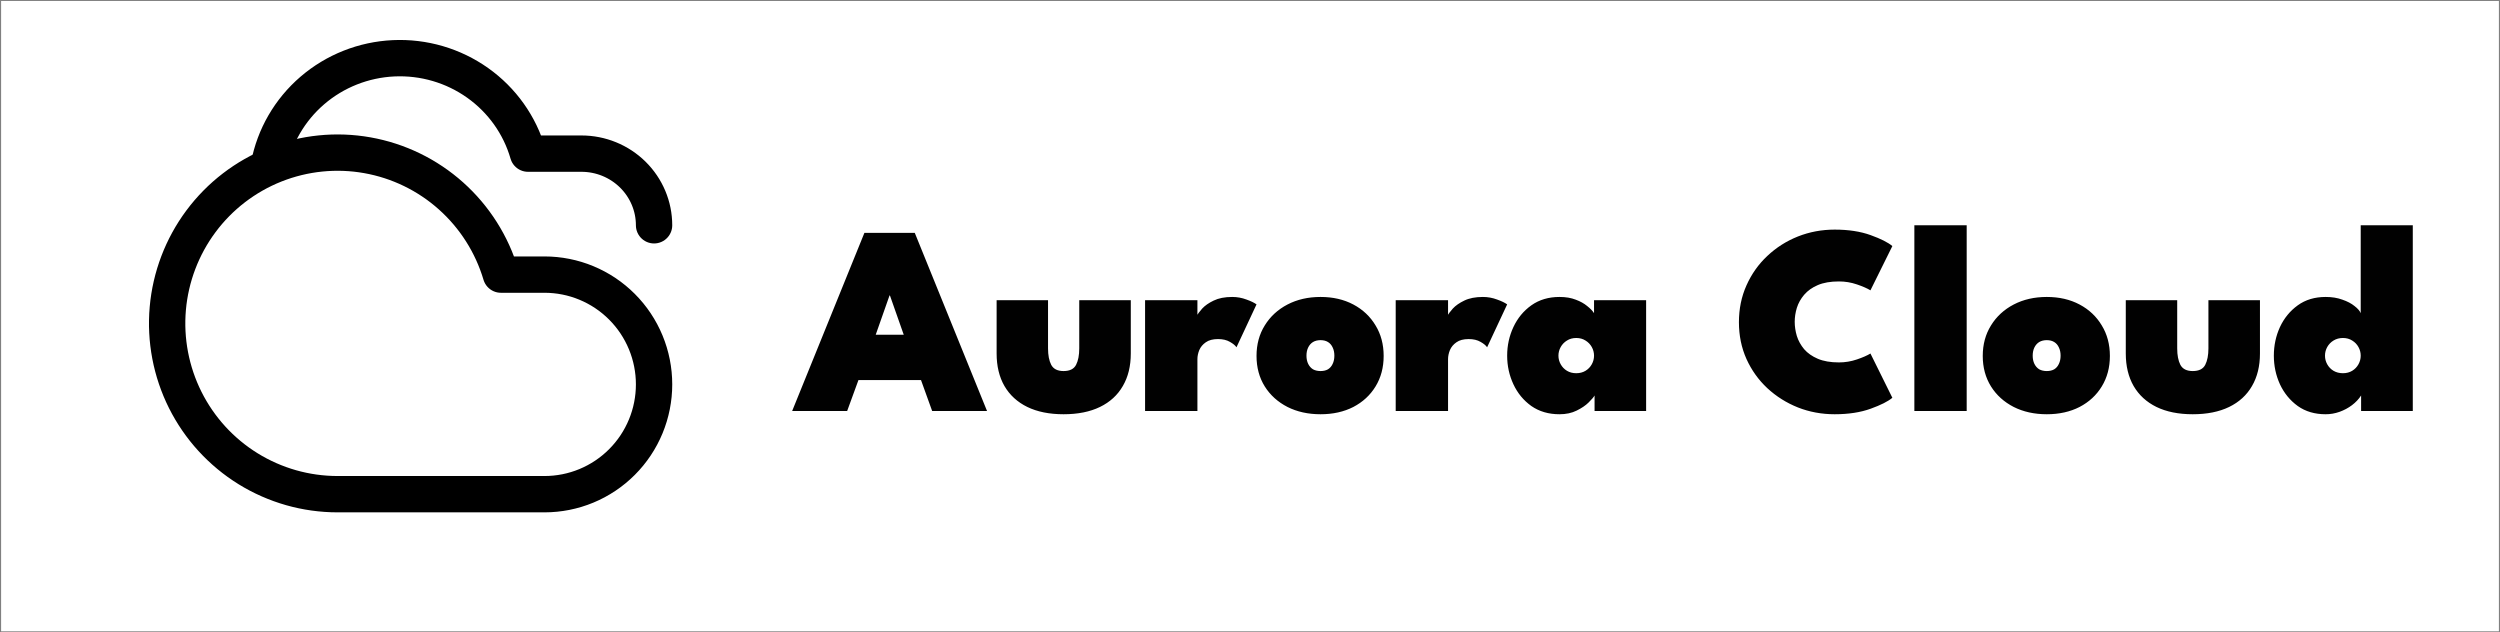 <svg
    width="344"
    height="87"
    viewBox="0 0 344 87"
    fill="none"
    xmlns="http://www.w3.org/2000/svg"
>
    <rect x="0" y="0" width="344" height="87" fill="#808080" stroke="none"/>
    <g clip-path="url(#clip0_232_46)">
    <path
        d="M343.848 0.134H0.152V86.867H343.848V0.134Z"
        fill="white"
    />
    <path
        d="M74.924 68H46.446C42.097 67.999 37.834 66.786 34.133 64.497C30.432 62.208 27.44 58.932 25.489 55.037C23.54 51.141 22.709 46.779 23.09 42.438C23.472 38.097 25.051 33.947 27.65 30.454C30.25 26.96 33.768 24.259 37.811 22.653C41.854 21.048 46.263 20.6 50.546 21.361C54.828 22.122 58.815 24.06 62.061 26.961C65.307 29.861 67.684 33.609 68.927 37.786H74.924C76.903 37.786 78.864 38.176 80.693 38.936C82.522 39.695 84.184 40.808 85.584 42.211C86.984 43.613 88.095 45.279 88.852 47.112C89.61 48.944 90 50.909 90 52.893C90 54.877 89.61 56.841 88.852 58.674C88.095 60.507 86.984 62.172 85.584 63.575C84.184 64.978 82.522 66.091 80.693 66.85C78.864 67.609 76.903 68 74.924 68Z"
        stroke="black"
        stroke-width="5"
        stroke-linecap="round"
        stroke-linejoin="round"
    />
    <path
        d="M90 31C90 28.385 88.947 25.877 87.073 24.028C85.198 22.179 82.656 21.14 80.006 21.14H72.653C71.523 17.217 69.082 13.786 65.726 11.404C62.37 9.022 58.296 7.829 54.166 8.02C50.037 8.21 46.094 9.772 42.977 12.452C39.861 15.132 37.755 18.773 37 22.783"
        stroke="black"
        stroke-width="5"
        stroke-linecap="round"
        stroke-linejoin="round"
    />
    <path
        d="M118.944 32.04H125.872L135.816 56.554H128.266L126.731 52.301H118.121L116.568 56.554H109L118.944 32.04ZM120.498 46.061H124.355L122.454 40.657H122.399L120.498 46.061ZM144.209 47.937C144.209 48.878 144.355 49.633 144.648 50.203C144.953 50.772 145.519 51.057 146.347 51.057C147.201 51.057 147.773 50.772 148.066 50.203C148.359 49.633 148.505 48.878 148.505 47.937V41.307H155.597V48.643C155.597 50.376 155.231 51.868 154.5 53.118C153.781 54.368 152.733 55.328 151.356 55.997C149.98 56.666 148.31 57 146.347 57C144.398 57 142.734 56.666 141.358 55.997C139.992 55.328 138.944 54.368 138.213 53.118C137.494 51.868 137.135 50.376 137.135 48.643V41.307H144.209V47.937ZM164.764 56.554H157.562V41.307H164.764V43.48H164.673C164.806 43.207 165.056 42.867 165.422 42.458C165.8 42.05 166.323 41.684 166.994 41.363C167.676 41.029 168.529 40.861 169.553 40.861C170.235 40.861 170.887 40.979 171.509 41.214C172.13 41.437 172.593 41.66 172.898 41.883L170.138 47.788C169.98 47.541 169.681 47.293 169.242 47.045C168.803 46.785 168.255 46.656 167.597 46.656C166.89 46.656 166.329 46.804 165.915 47.101C165.501 47.386 165.202 47.745 165.019 48.178C164.849 48.599 164.764 49.014 164.764 49.423V56.554ZM181.708 57C180.002 57 178.485 56.666 177.157 55.997C175.829 55.316 174.786 54.375 174.031 53.174C173.275 51.961 172.898 50.562 172.898 48.977C172.898 47.392 173.275 45.993 174.031 44.78C174.786 43.554 175.829 42.594 177.157 41.901C178.485 41.208 180.002 40.861 181.708 40.861C183.414 40.861 184.919 41.208 186.223 41.901C187.527 42.594 188.545 43.554 189.276 44.78C190.02 45.993 190.391 47.392 190.391 48.977C190.391 50.562 190.02 51.961 189.276 53.174C188.545 54.375 187.527 55.316 186.223 55.997C184.919 56.666 183.414 57 181.708 57ZM181.708 51.057C182.11 51.057 182.452 50.977 182.732 50.816C183.012 50.642 183.225 50.395 183.372 50.073C183.53 49.751 183.609 49.373 183.609 48.94C183.609 48.507 183.53 48.129 183.372 47.807C183.225 47.485 183.012 47.237 182.732 47.064C182.452 46.891 182.11 46.804 181.708 46.804C181.306 46.804 180.959 46.891 180.666 47.064C180.386 47.237 180.167 47.485 180.008 47.807C179.85 48.129 179.77 48.507 179.77 48.94C179.77 49.373 179.85 49.751 180.008 50.073C180.167 50.395 180.386 50.642 180.666 50.816C180.959 50.977 181.306 51.057 181.708 51.057ZM199.252 56.554H192.049V41.307H199.252V43.48H199.16C199.294 43.207 199.544 42.867 199.909 42.458C200.287 42.05 200.811 41.684 201.481 41.363C202.164 41.029 203.017 40.861 204.041 40.861C204.723 40.861 205.375 40.979 205.997 41.214C206.618 41.437 207.081 41.66 207.385 41.883L204.625 47.788C204.467 47.541 204.168 47.293 203.73 47.045C203.291 46.785 202.743 46.656 202.085 46.656C201.378 46.656 200.817 46.804 200.403 47.101C199.989 47.386 199.69 47.745 199.507 48.178C199.337 48.599 199.252 49.014 199.252 49.423V56.554ZM219.413 56.554V54.418C219.291 54.641 219.017 54.963 218.59 55.384C218.176 55.793 217.628 56.164 216.945 56.498C216.275 56.833 215.489 57 214.587 57C213.088 57 211.797 56.622 210.712 55.867C209.639 55.099 208.817 54.103 208.245 52.877C207.672 51.651 207.385 50.339 207.385 48.94C207.385 47.541 207.672 46.228 208.245 45.003C208.817 43.777 209.639 42.78 210.712 42.013C211.797 41.245 213.088 40.861 214.587 40.861C215.441 40.861 216.183 40.985 216.818 41.233C217.451 41.468 217.975 41.759 218.39 42.106C218.816 42.44 219.133 42.768 219.34 43.09V41.307H226.506V56.554H219.413ZM214.441 48.94C214.441 49.361 214.545 49.757 214.752 50.128C214.959 50.5 215.246 50.797 215.611 51.02C215.976 51.243 216.403 51.354 216.891 51.354C217.378 51.354 217.804 51.243 218.17 51.02C218.536 50.797 218.822 50.5 219.029 50.128C219.236 49.757 219.34 49.361 219.34 48.94C219.34 48.519 219.236 48.123 219.029 47.751C218.822 47.38 218.536 47.083 218.17 46.86C217.804 46.624 217.378 46.507 216.891 46.507C216.403 46.507 215.976 46.624 215.611 46.86C215.246 47.083 214.959 47.38 214.752 47.751C214.545 48.123 214.441 48.519 214.441 48.94ZM253.039 49.868C253.891 49.868 254.713 49.732 255.507 49.46C256.31 49.187 256.932 48.915 257.373 48.643L260.388 54.734C259.803 55.23 258.809 55.731 257.407 56.238C256.007 56.746 254.356 57 252.454 57C250.675 57 248.992 56.69 247.41 56.071C245.825 55.44 244.417 54.554 243.186 53.415C241.967 52.277 241.013 50.939 240.316 49.404C239.622 47.857 239.276 46.167 239.276 44.334C239.276 42.502 239.622 40.812 240.316 39.264C241.013 37.704 241.967 36.355 243.186 35.216C244.406 34.064 245.805 33.173 247.39 32.541C248.987 31.91 250.675 31.594 252.454 31.594C254.356 31.594 256.007 31.848 257.407 32.356C258.809 32.863 259.803 33.365 260.388 33.86L257.373 39.951C256.932 39.679 256.31 39.407 255.507 39.134C254.713 38.862 253.891 38.726 253.039 38.726C251.88 38.726 250.912 38.893 250.132 39.227C249.352 39.561 248.724 40.007 248.25 40.564C247.788 41.109 247.45 41.709 247.244 42.366C247.05 43.01 246.953 43.647 246.953 44.278C246.953 44.922 247.05 45.572 247.244 46.228C247.45 46.885 247.788 47.491 248.25 48.048C248.724 48.593 249.352 49.033 250.132 49.367C250.912 49.701 251.88 49.868 253.039 49.868ZM270.616 56.554H263.416V31H270.616V56.554ZM281.638 57C279.93 57 278.413 56.666 277.085 55.997C275.757 55.316 274.715 54.375 273.961 53.174C273.204 51.961 272.827 50.562 272.827 48.977C272.827 47.392 273.204 45.993 273.961 44.78C274.715 43.554 275.757 42.594 277.085 41.901C278.413 41.208 279.93 40.861 281.638 40.861C283.343 40.861 284.848 41.208 286.151 41.901C287.456 42.594 288.473 43.554 289.204 44.78C289.947 45.993 290.321 47.392 290.321 48.977C290.321 50.562 289.947 51.961 289.204 53.174C288.473 54.375 287.456 55.316 286.151 55.997C284.848 56.666 283.343 57 281.638 57ZM281.638 51.057C282.038 51.057 282.381 50.977 282.661 50.816C282.941 50.642 283.155 50.395 283.3 50.073C283.457 49.751 283.538 49.373 283.538 48.94C283.538 48.507 283.457 48.129 283.3 47.807C283.155 47.485 282.941 47.237 282.661 47.064C282.381 46.891 282.038 46.804 281.638 46.804C281.235 46.804 280.887 46.891 280.595 47.064C280.315 47.237 280.096 47.485 279.936 47.807C279.778 48.129 279.699 48.507 279.699 48.94C279.699 49.373 279.778 49.751 279.936 50.073C280.096 50.395 280.315 50.642 280.595 50.816C280.887 50.977 281.235 51.057 281.638 51.057ZM299.583 47.937C299.583 48.878 299.729 49.633 300.02 50.203C300.326 50.772 300.891 51.057 301.722 51.057C302.573 51.057 303.147 50.772 303.439 50.203C303.733 49.633 303.879 48.878 303.879 47.937V41.307H310.97V48.643C310.97 50.376 310.605 51.868 309.874 53.118C309.154 54.368 308.106 55.328 306.729 55.997C305.353 56.666 303.682 57 301.722 57C299.772 57 298.106 56.666 296.73 55.997C295.364 55.328 294.319 54.368 293.588 53.118C292.869 51.868 292.508 50.376 292.508 48.643V41.307H299.583V47.937ZM320.01 57C318.511 57 317.231 56.622 316.171 55.867C315.109 55.099 314.295 54.103 313.721 52.877C313.161 51.651 312.881 50.339 312.881 48.94C312.881 47.541 313.161 46.228 313.721 45.003C314.295 43.777 315.109 42.78 316.171 42.013C317.231 41.245 318.511 40.861 320.01 40.861C320.875 40.861 321.641 40.985 322.312 41.233C322.995 41.468 323.549 41.759 323.975 42.106C324.414 42.44 324.7 42.768 324.834 43.09V31H332V56.554H324.888V54.418C324.571 54.913 324.152 55.359 323.629 55.755C323.118 56.14 322.549 56.442 321.929 56.666C321.307 56.888 320.667 57 320.01 57ZM322.386 51.354C322.872 51.354 323.3 51.243 323.666 51.02C324.031 50.797 324.317 50.5 324.523 50.128C324.731 49.757 324.834 49.361 324.834 48.94C324.834 48.519 324.731 48.123 324.523 47.751C324.317 47.38 324.031 47.083 323.666 46.86C323.3 46.624 322.872 46.507 322.386 46.507C321.898 46.507 321.464 46.624 321.087 46.86C320.721 47.083 320.436 47.38 320.227 47.751C320.021 48.123 319.919 48.519 319.919 48.94C319.919 49.361 320.021 49.757 320.227 50.128C320.436 50.5 320.721 50.797 321.087 51.02C321.464 51.243 321.898 51.354 322.386 51.354Z"
        fill="#010101"
    />
    </g>
    <defs>
    <clipPath id="clip0_232_46">
        <rect width="344" height="87" fill="white" />
    </clipPath>
    </defs>
</svg>